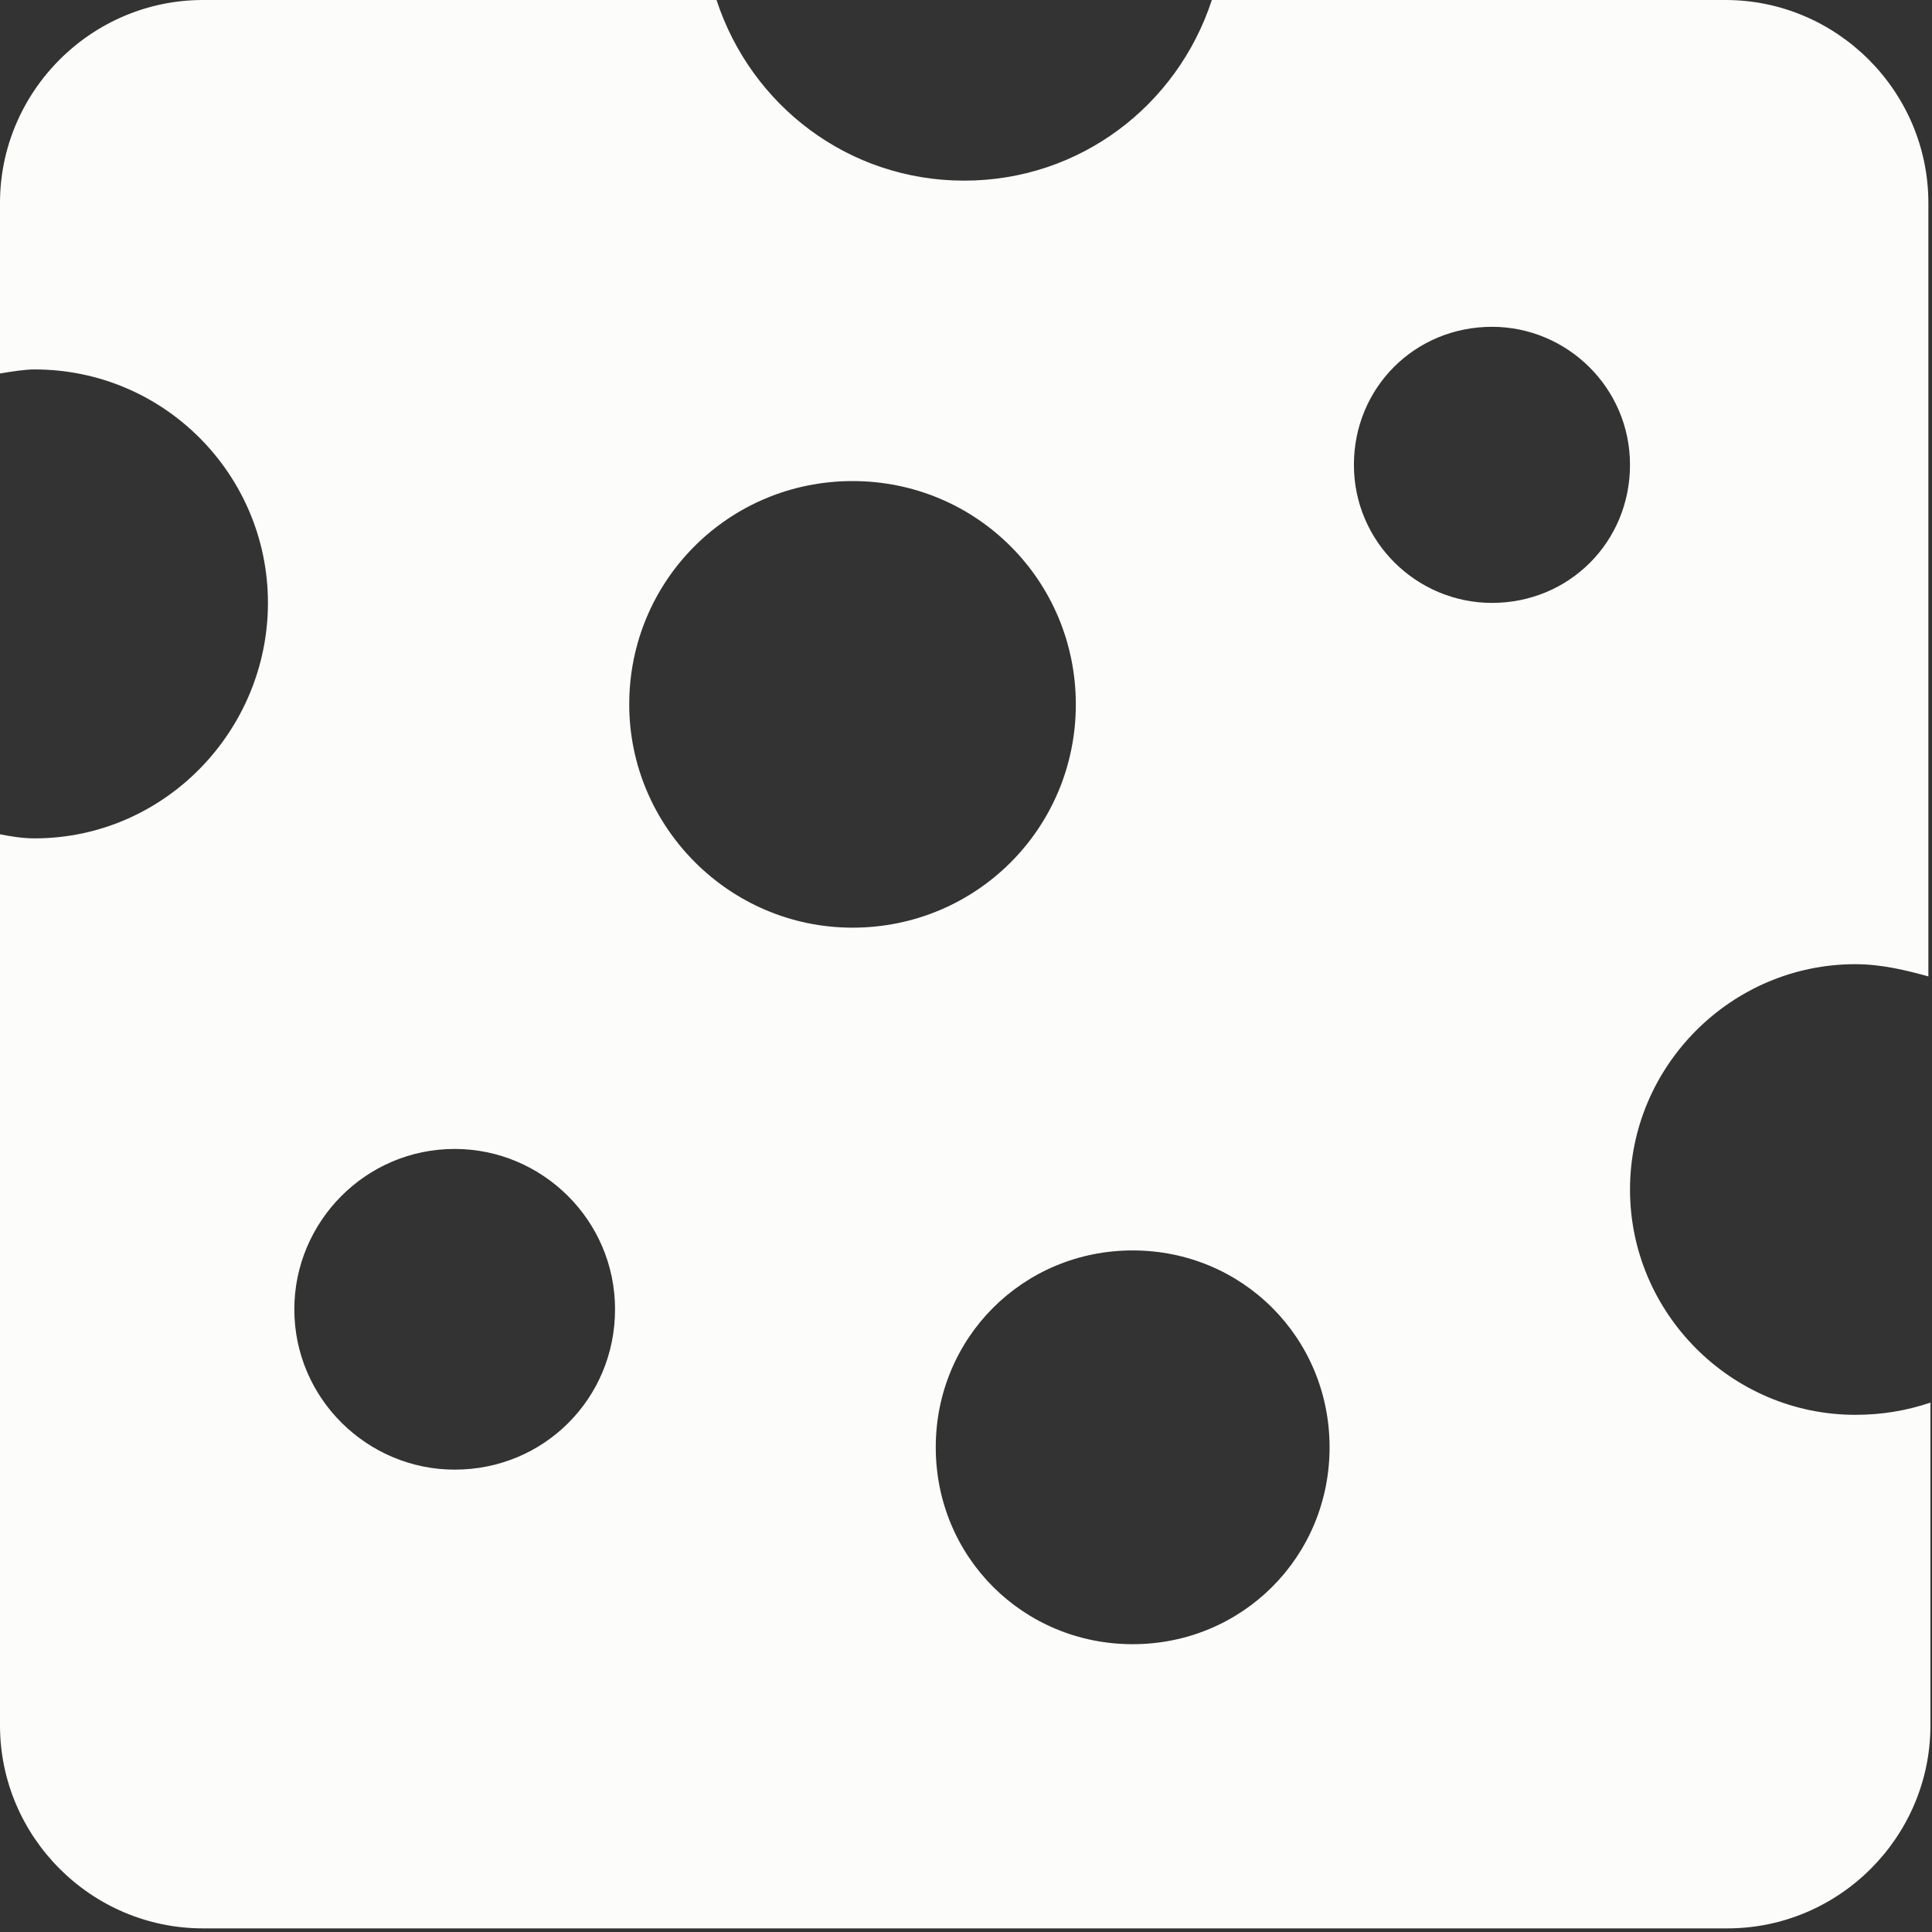 <svg xmlns="http://www.w3.org/2000/svg" width="32" height="32" viewBox="0 0 32 32" fill="none">
    <rect x="0" y="0" width="32" height="32" fill="#333333" stroke="none"/>
    <g clip-path="url(#clip0_597_3519)">
        <path d="M30.73 23.434C28.679 23.434 26.998 21.753 26.998 19.702C26.998 17.651 28.679 15.97 30.73 15.97C31.167 15.97 31.57 16.071 31.94 16.172V3.362C31.94 1.513 30.427 0 28.578 0H20.072C19.5 1.748 17.887 2.992 15.97 2.992C14.053 2.992 12.44 1.748 11.868 0H3.362C1.513 0 0 1.513 0 3.362V6.186C0.202 6.153 0.403 6.119 0.572 6.119C2.723 6.119 4.438 7.867 4.438 9.985C4.438 12.104 2.723 13.886 0.572 13.886C0.37 13.886 0.168 13.852 0 13.818V28.578C0 30.427 1.513 31.94 3.362 31.94H28.611C30.461 31.94 31.974 30.427 31.974 28.578V23.232C31.57 23.367 31.167 23.434 30.73 23.434L30.73 23.434ZM7.531 24.342C6.086 24.342 4.875 23.165 4.875 21.686C4.875 20.24 6.052 19.03 7.531 19.03C8.977 19.03 10.187 20.207 10.187 21.686C10.187 23.165 9.01 24.342 7.531 24.342ZM10.422 11.667C10.422 9.616 12.07 7.968 14.121 7.968C16.172 7.968 17.819 9.616 17.819 11.667C17.819 13.717 16.172 15.365 14.121 15.365C12.07 15.365 10.422 13.684 10.422 11.667ZM18.761 27.233C16.945 27.233 15.499 25.788 15.499 23.972C15.499 22.157 16.945 20.711 18.761 20.711C20.576 20.711 22.022 22.156 22.022 23.972C22.022 25.787 20.576 27.233 18.761 27.233ZM24.712 9.986C23.468 9.986 22.425 8.977 22.425 7.699C22.425 6.422 23.434 5.413 24.712 5.413C25.955 5.413 26.998 6.422 26.998 7.699C26.998 8.977 25.989 9.986 24.712 9.986Z" fill="#FCFDFB"/>
    </g>
    <defs>
        <clipPath id="clip0_597_3519">
            <rect width="32" height="31.94" fill="white"/>
        </clipPath>
    </defs>
</svg>